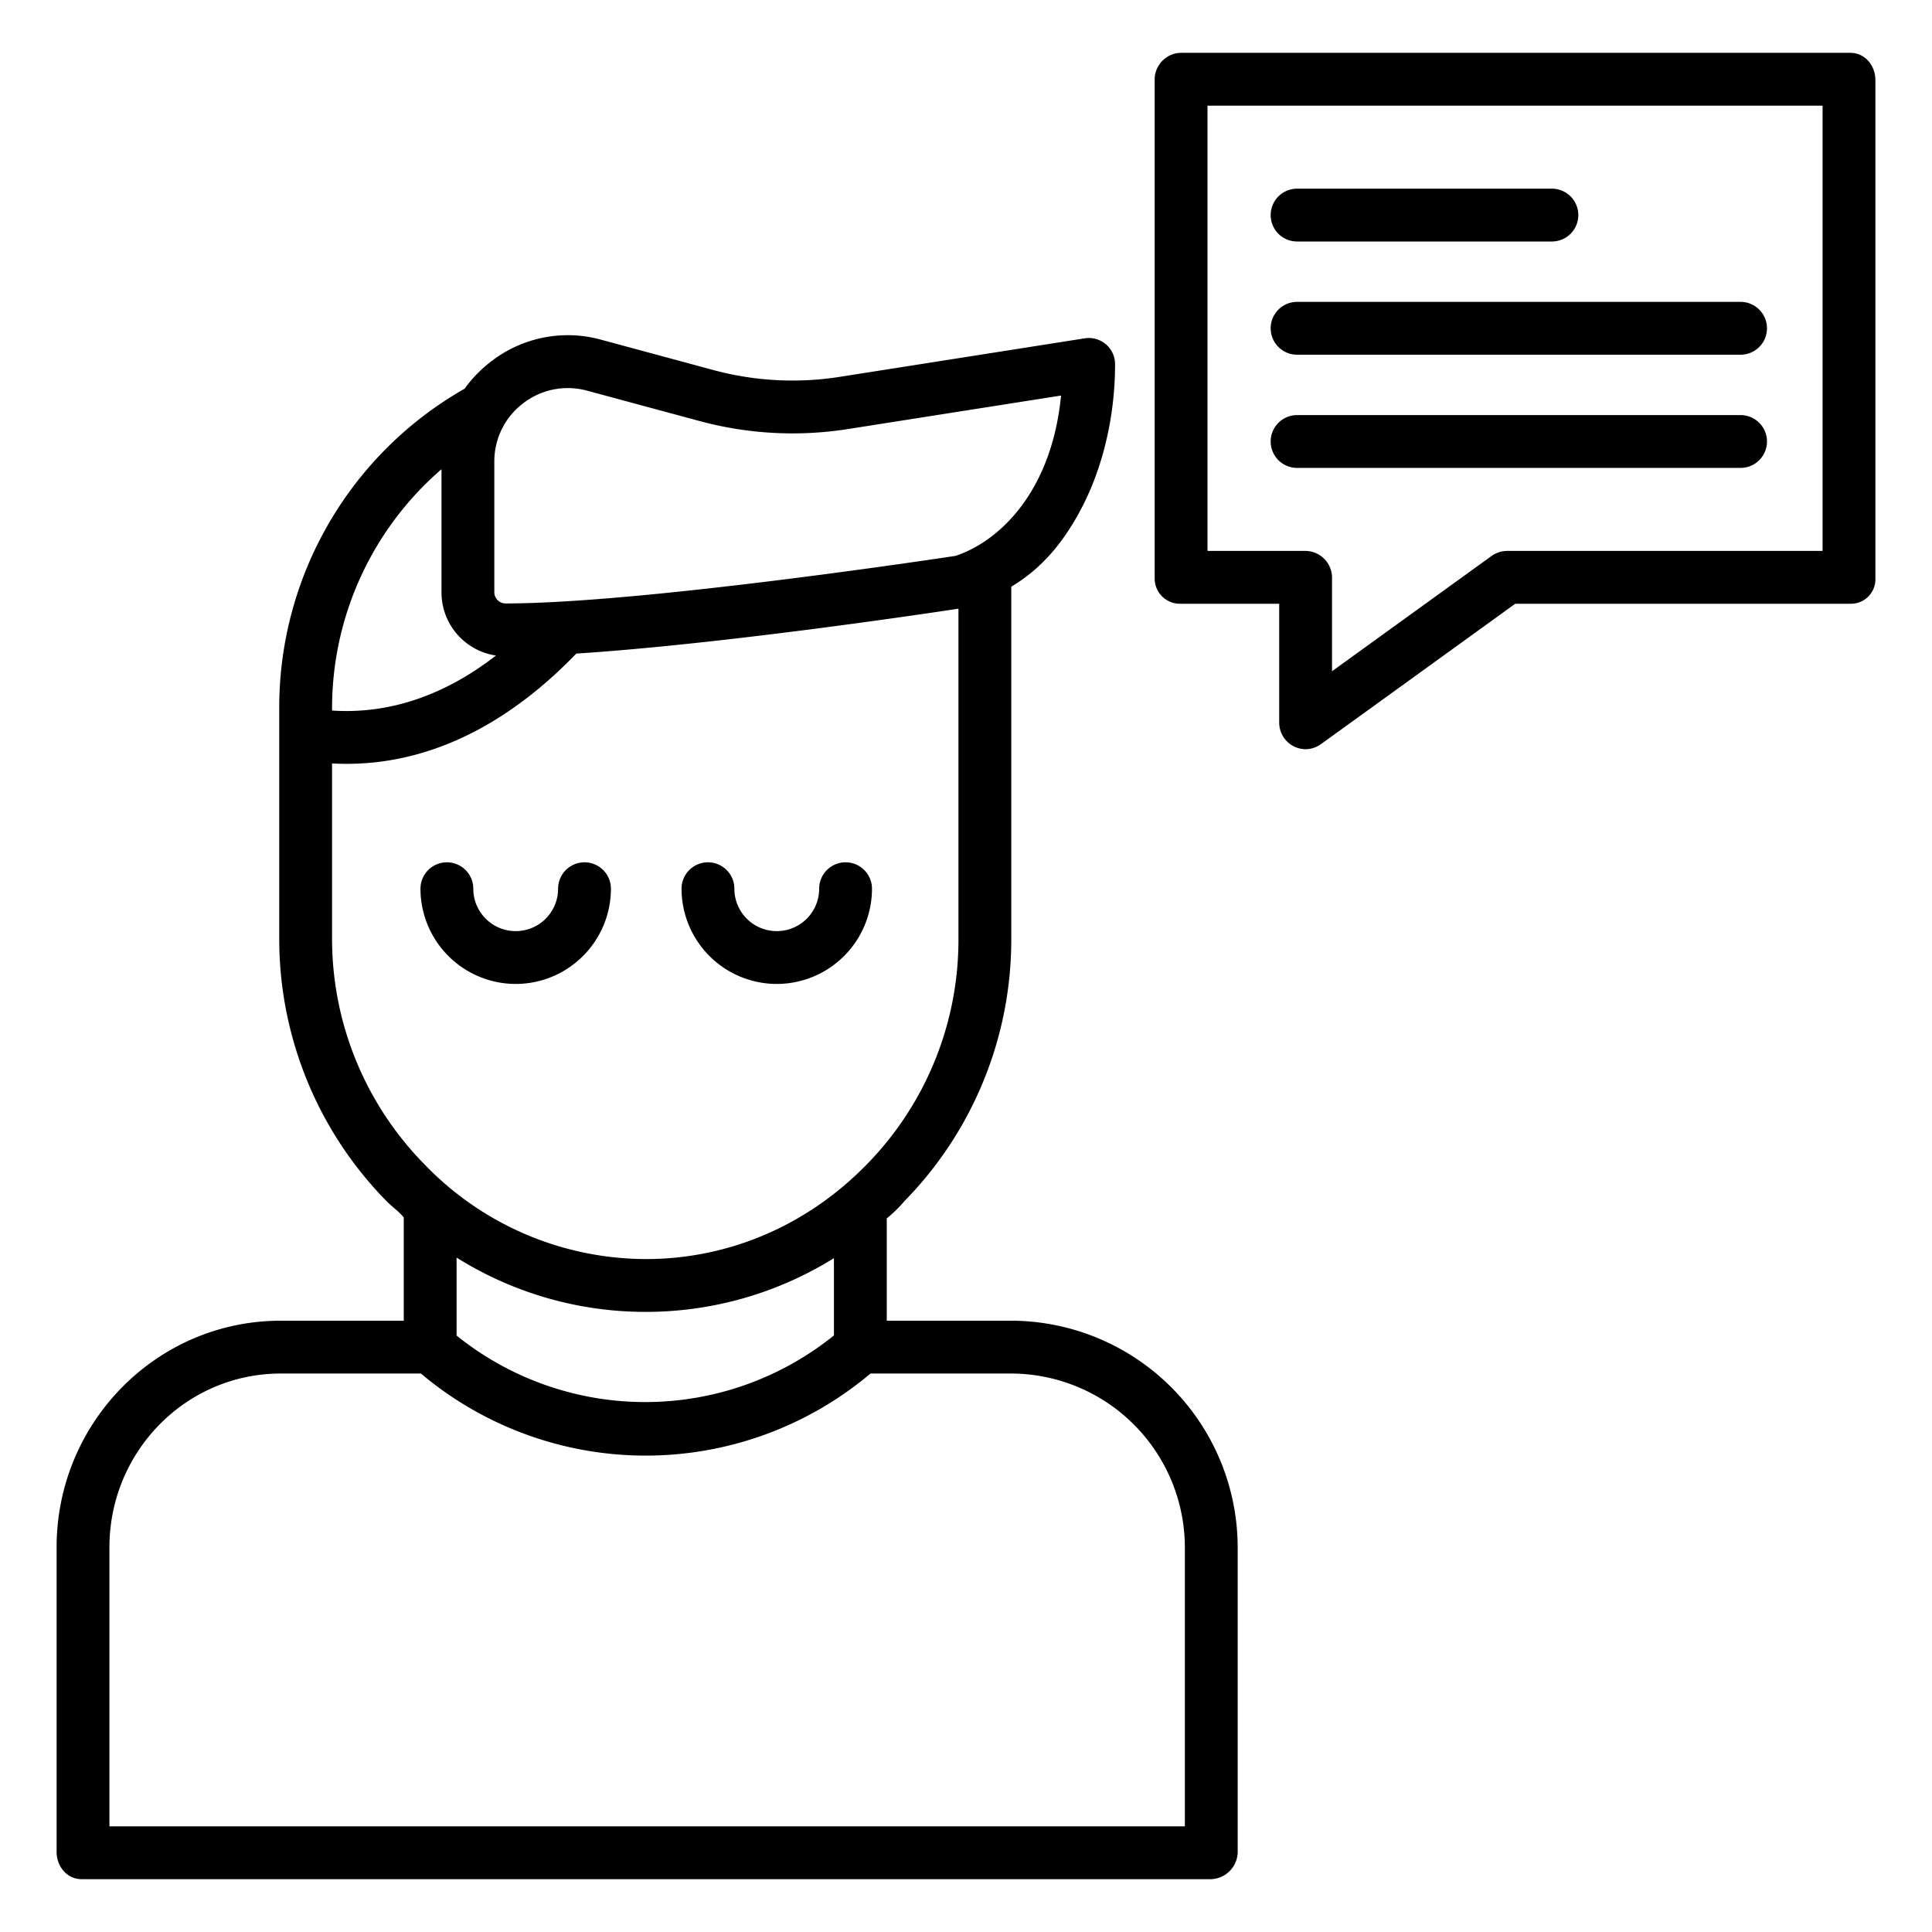 <svg xmlns="http://www.w3.org/2000/svg" data-name="Layer 1" viewBox="0 0 512 512" id="advisor"><path d="M328,490.754V410.045A60.168,60.168,0,0,0,268.084,350H235V322.89a36.554,36.554,0,0,0,4.715-4.608A99.029,99.029,0,0,0,268,248.824V155.477c8-4.76,13.742-11.642,18.384-20.363,5.827-10.947,9.119-24.635,9.119-38.538a6.935,6.935,0,0,0-8.024-6.915L222.643,99.854a80.462,80.462,0,0,1-33.708-1.821L159.241,90.01a33.159,33.159,0,0,0-29.02,5.726,34.068,34.068,0,0,0-7.095,7.272A97.2,97.2,0,0,0,74,187.331v61.493a99.146,99.146,0,0,0,28.405,69.458c1.48,1.52,3.595,2.979,4.595,4.389V350H74.428C41.447,350,15,377.064,15,410.045v80.709c0,3.867,2.75,7.246,6.616,7.246H320.9A7.3,7.3,0,0,0,328,490.754Zm-189.329-383.9a19.353,19.353,0,0,1,11.779-4.009,19.687,19.687,0,0,1,5.127.683l29.7,8.023a94.44,94.44,0,0,0,39.542,2.136l56.371-8.862c-2.452,25.15-16.013,38.5-27.96,42.488-7.276,1.1-84.113,12.606-119.252,12.606A2.977,2.977,0,0,1,131,157V122.26A19.325,19.325,0,0,1,138.671,106.852ZM117,124.353V157a16.909,16.909,0,0,0,14.434,16.72C117.662,184.411,103,189.3,88,188.3v-.967A83.669,83.669,0,0,1,117,124.353ZM88,248.824V202.315c1,.066,2.6.111,3.837.111,26.6,0,47.211-15,60.885-29.221C190.44,170.77,244,162.835,254,161.305v87.519a85.021,85.021,0,0,1-24.232,59.692c-15.789,16.215-36.545,25.146-58.595,25.146a81.571,81.571,0,0,1-58.727-25.146A85.23,85.23,0,0,1,88,248.824Zm83.12,98.838A94.293,94.293,0,0,0,221,333.425v20.48a79.682,79.682,0,0,1-100,.034V333.272A94.151,94.151,0,0,0,171.12,347.662ZM314,484H29V410.045C29,384.784,49.167,364,74.428,364h37.123a92.453,92.453,0,0,0,119.141,0h37.392A46.152,46.152,0,0,1,314,410.045Z"></path><path d="M136.66 260.756A25.263 25.263 0 0 0 161.9 235.521a7 7 0 0 0-14 0 11.235 11.235 0 0 1-22.47 0 7 7 0 0 0-14 0A25.264 25.264 0 0 0 136.66 260.756zM205.852 260.756a25.264 25.264 0 0 0 25.235-25.235 7 7 0 1 0-14 0 11.235 11.235 0 0 1-22.47 0 7 7 0 0 0-14 0A25.263 25.263 0 0 0 205.852 260.756zM490.384 14H312.858A7.094 7.094 0 0 0 306 21.246v131.98A6.69 6.69 0 0 0 312.858 160H339v31.554a7.071 7.071 0 0 0 7.079 7 7.165 7.165 0 0 0 4.107-1.434L401.551 160h88.833A6.492 6.492 0 0 0 497 153.226V21.246C497 17.379 494.25 14 490.384 14zM483 146H399.292a7.279 7.279 0 0 0-4.146 1.434L353 177.881V153.226A7.106 7.106 0 0 0 346.107 146H320V28H483z"></path><path d="M343.742 64h67.526a7 7 0 0 0 0-14H343.742a7 7 0 0 0 0 14zM343.742 94H461.268a7 7 0 1 0 0-14H343.742a7 7 0 0 0 0 14zM343.742 124H461.268a7 7 0 1 0 0-14H343.742a7 7 0 0 0 0 14z"></path></svg>